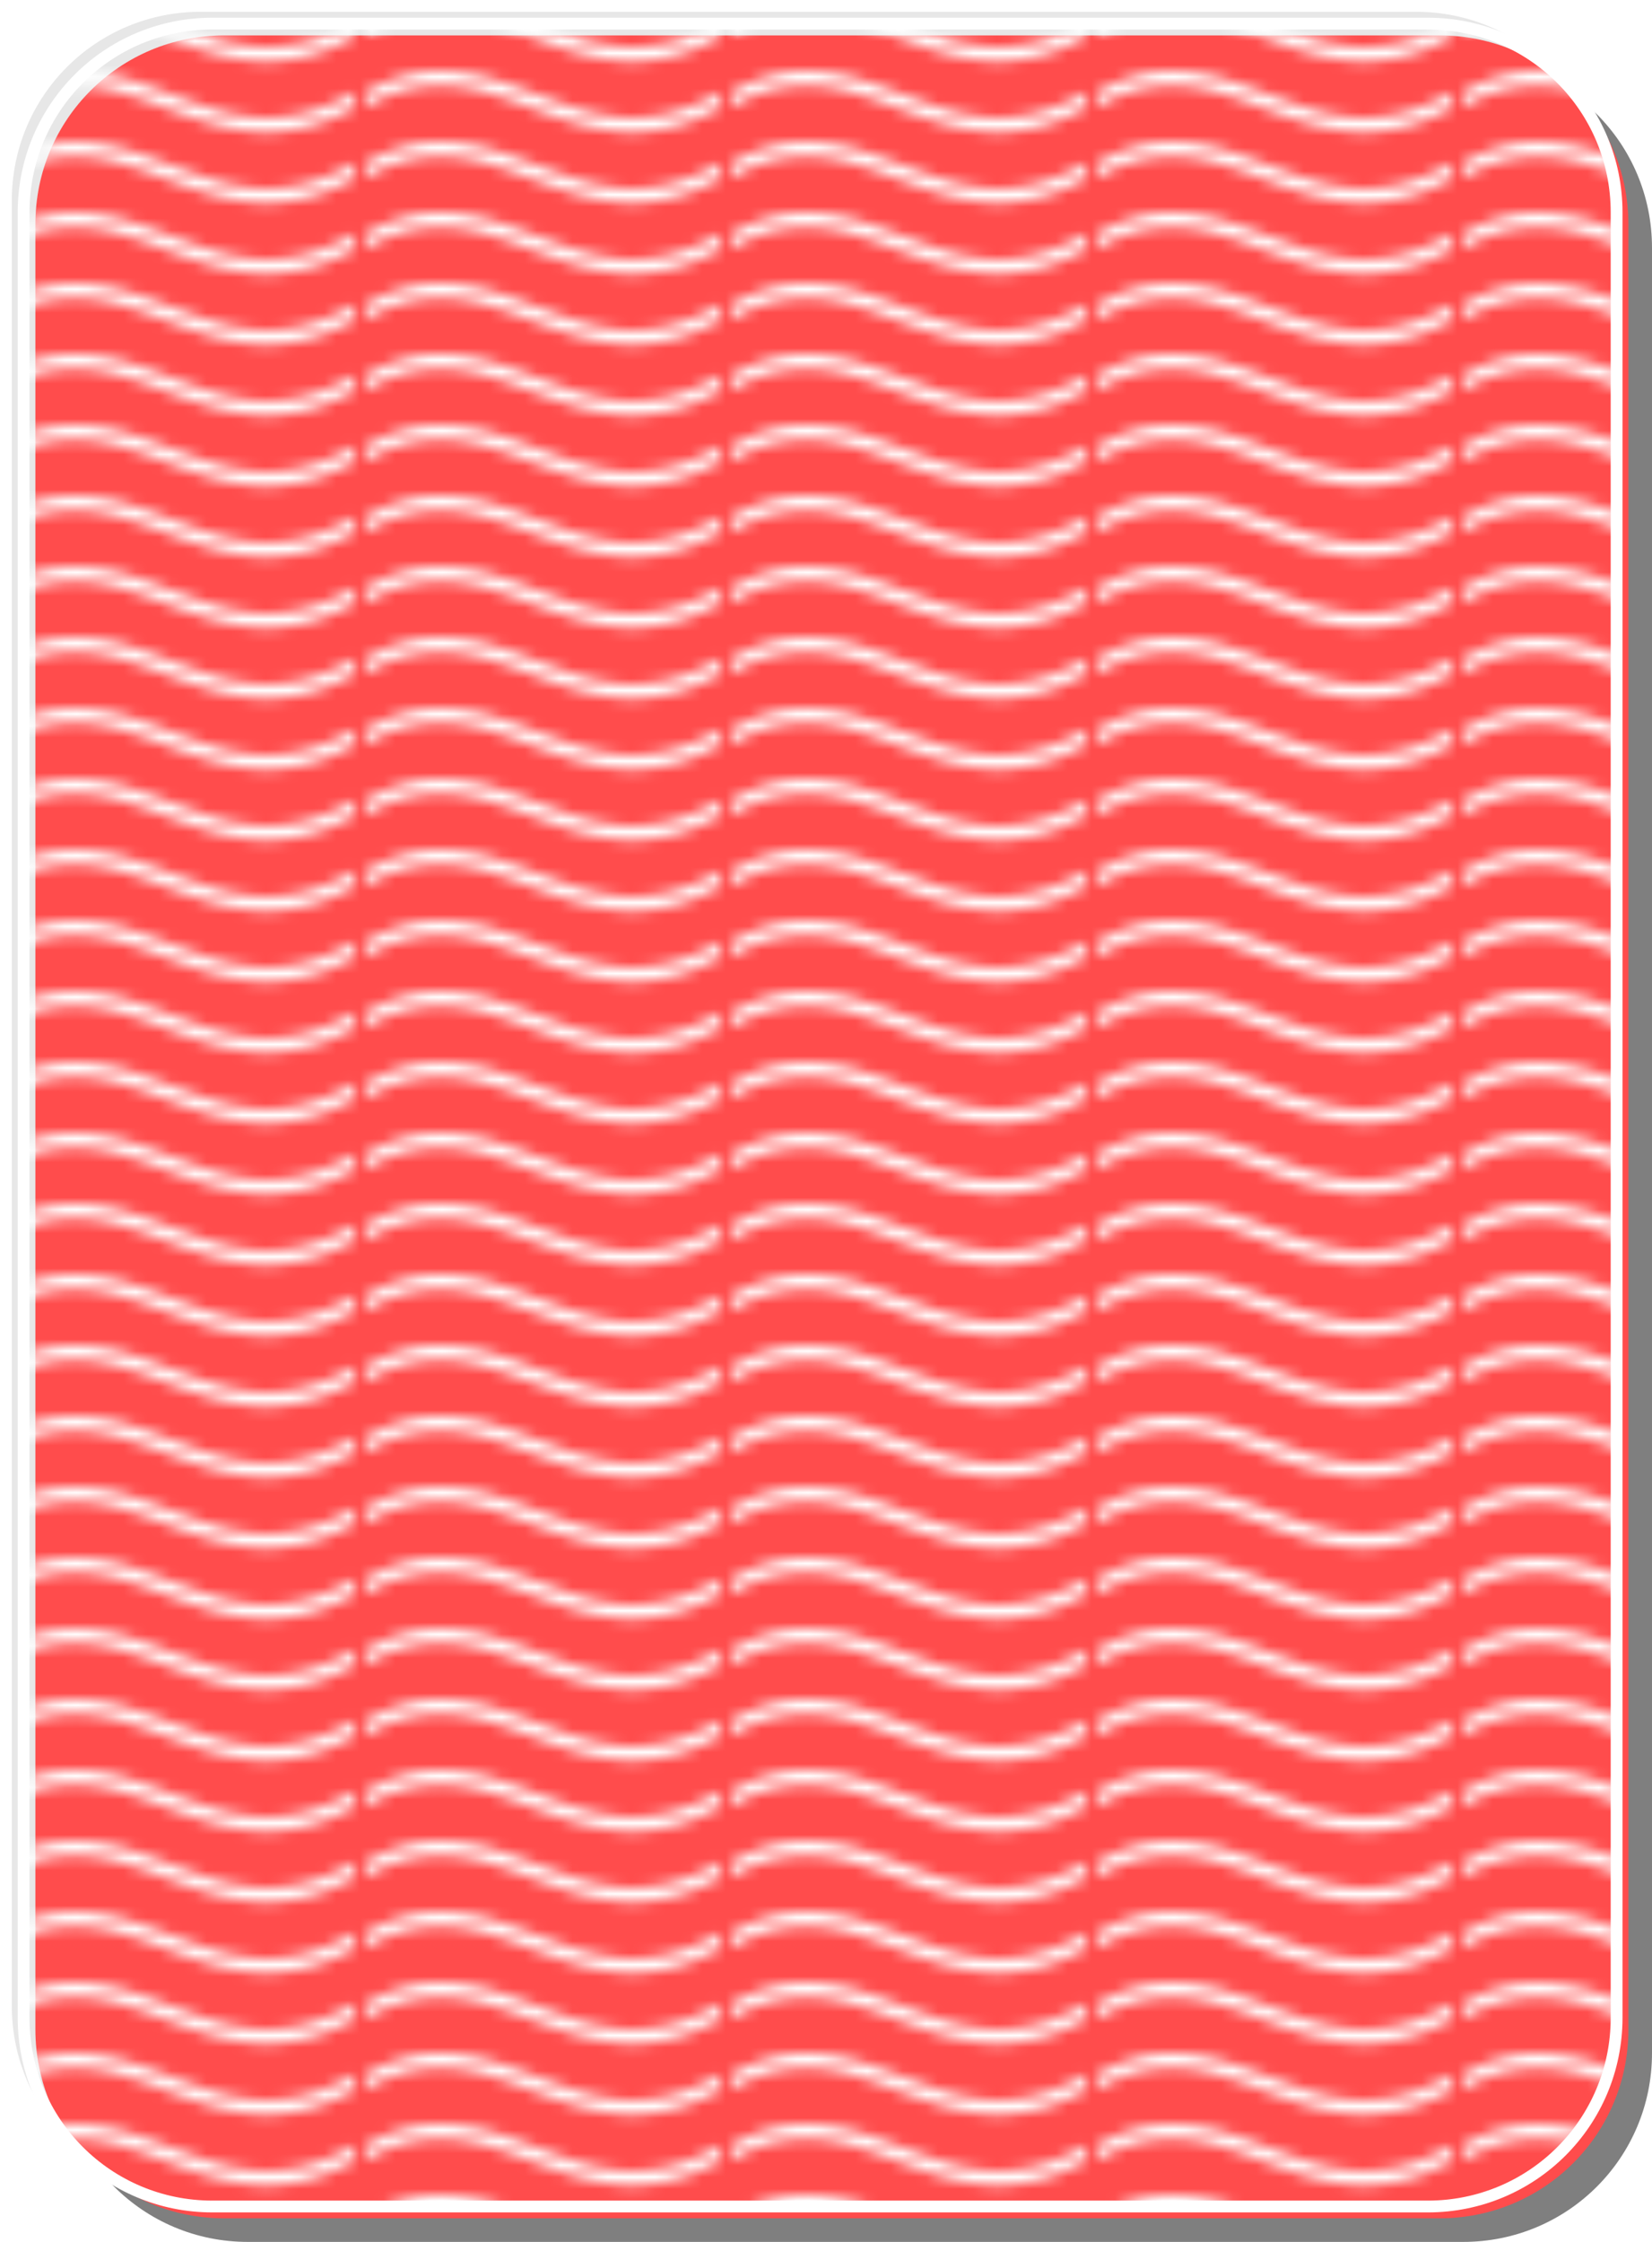 <svg xmlns="http://www.w3.org/2000/svg" xmlns:xlink="http://www.w3.org/1999/xlink" version="1" viewBox="0 0 140 190"><defs><pattern xlink:href="#a" id="b"/><pattern id="a" width="30.07" height="5.18" patternUnits="userSpaceOnUse"><path d="M7.6.06C5.08-.19 2.66.3-.01 1.8v1.27a11.9 11.9 0 0 1 7.48-1.78c2.3.23 4.5 1.08 6.78 1.94 4.57 1.71 9.55 3.46 15.82-.16V1.8c-6.45 3.7-10.82 1.98-15.38.27-2.28-.85-4.57-1.75-7.1-2z" style="fill:#fff;stroke:none"/></pattern></defs><path fill-opacity=".5" d="M21 5h103c8.86 0 16 7.14 16 16v153c0 8.86-7.14 16-16 16H21c-8.86 0-16-7.14-16-16V21c0-8.86 7.14-16 16-16z"/><path fill="#e7e7e7" d="M17 1h103c8.86 0 16 7.14 16 16v153c0 8.86-7.14 16-16 16H17c-8.86 0-16-7.14-16-16V17C1 8.14 8.14 1 17 1z"/><path fill="#c7891f" d="M19 3h103c8.86 0 16 7.14 16 16v153c0 8.86-7.14 16-16 16H19c-8.86 0-16-7.14-16-16V19c0-8.86 7.14-16 16-16z" style="fill:#ff4c4c;fill-opacity:1"/><path fill="#fff" d="M18 2h103c8.86 0 16 7.14 16 16v153c0 8.86-7.14 16-16 16H18c-8.86 0-16-7.14-16-16V18C2 9.14 9.14 2 18 2Z" style="fill:url(#b);fill-opacity:1;stroke:#fff"/></svg>